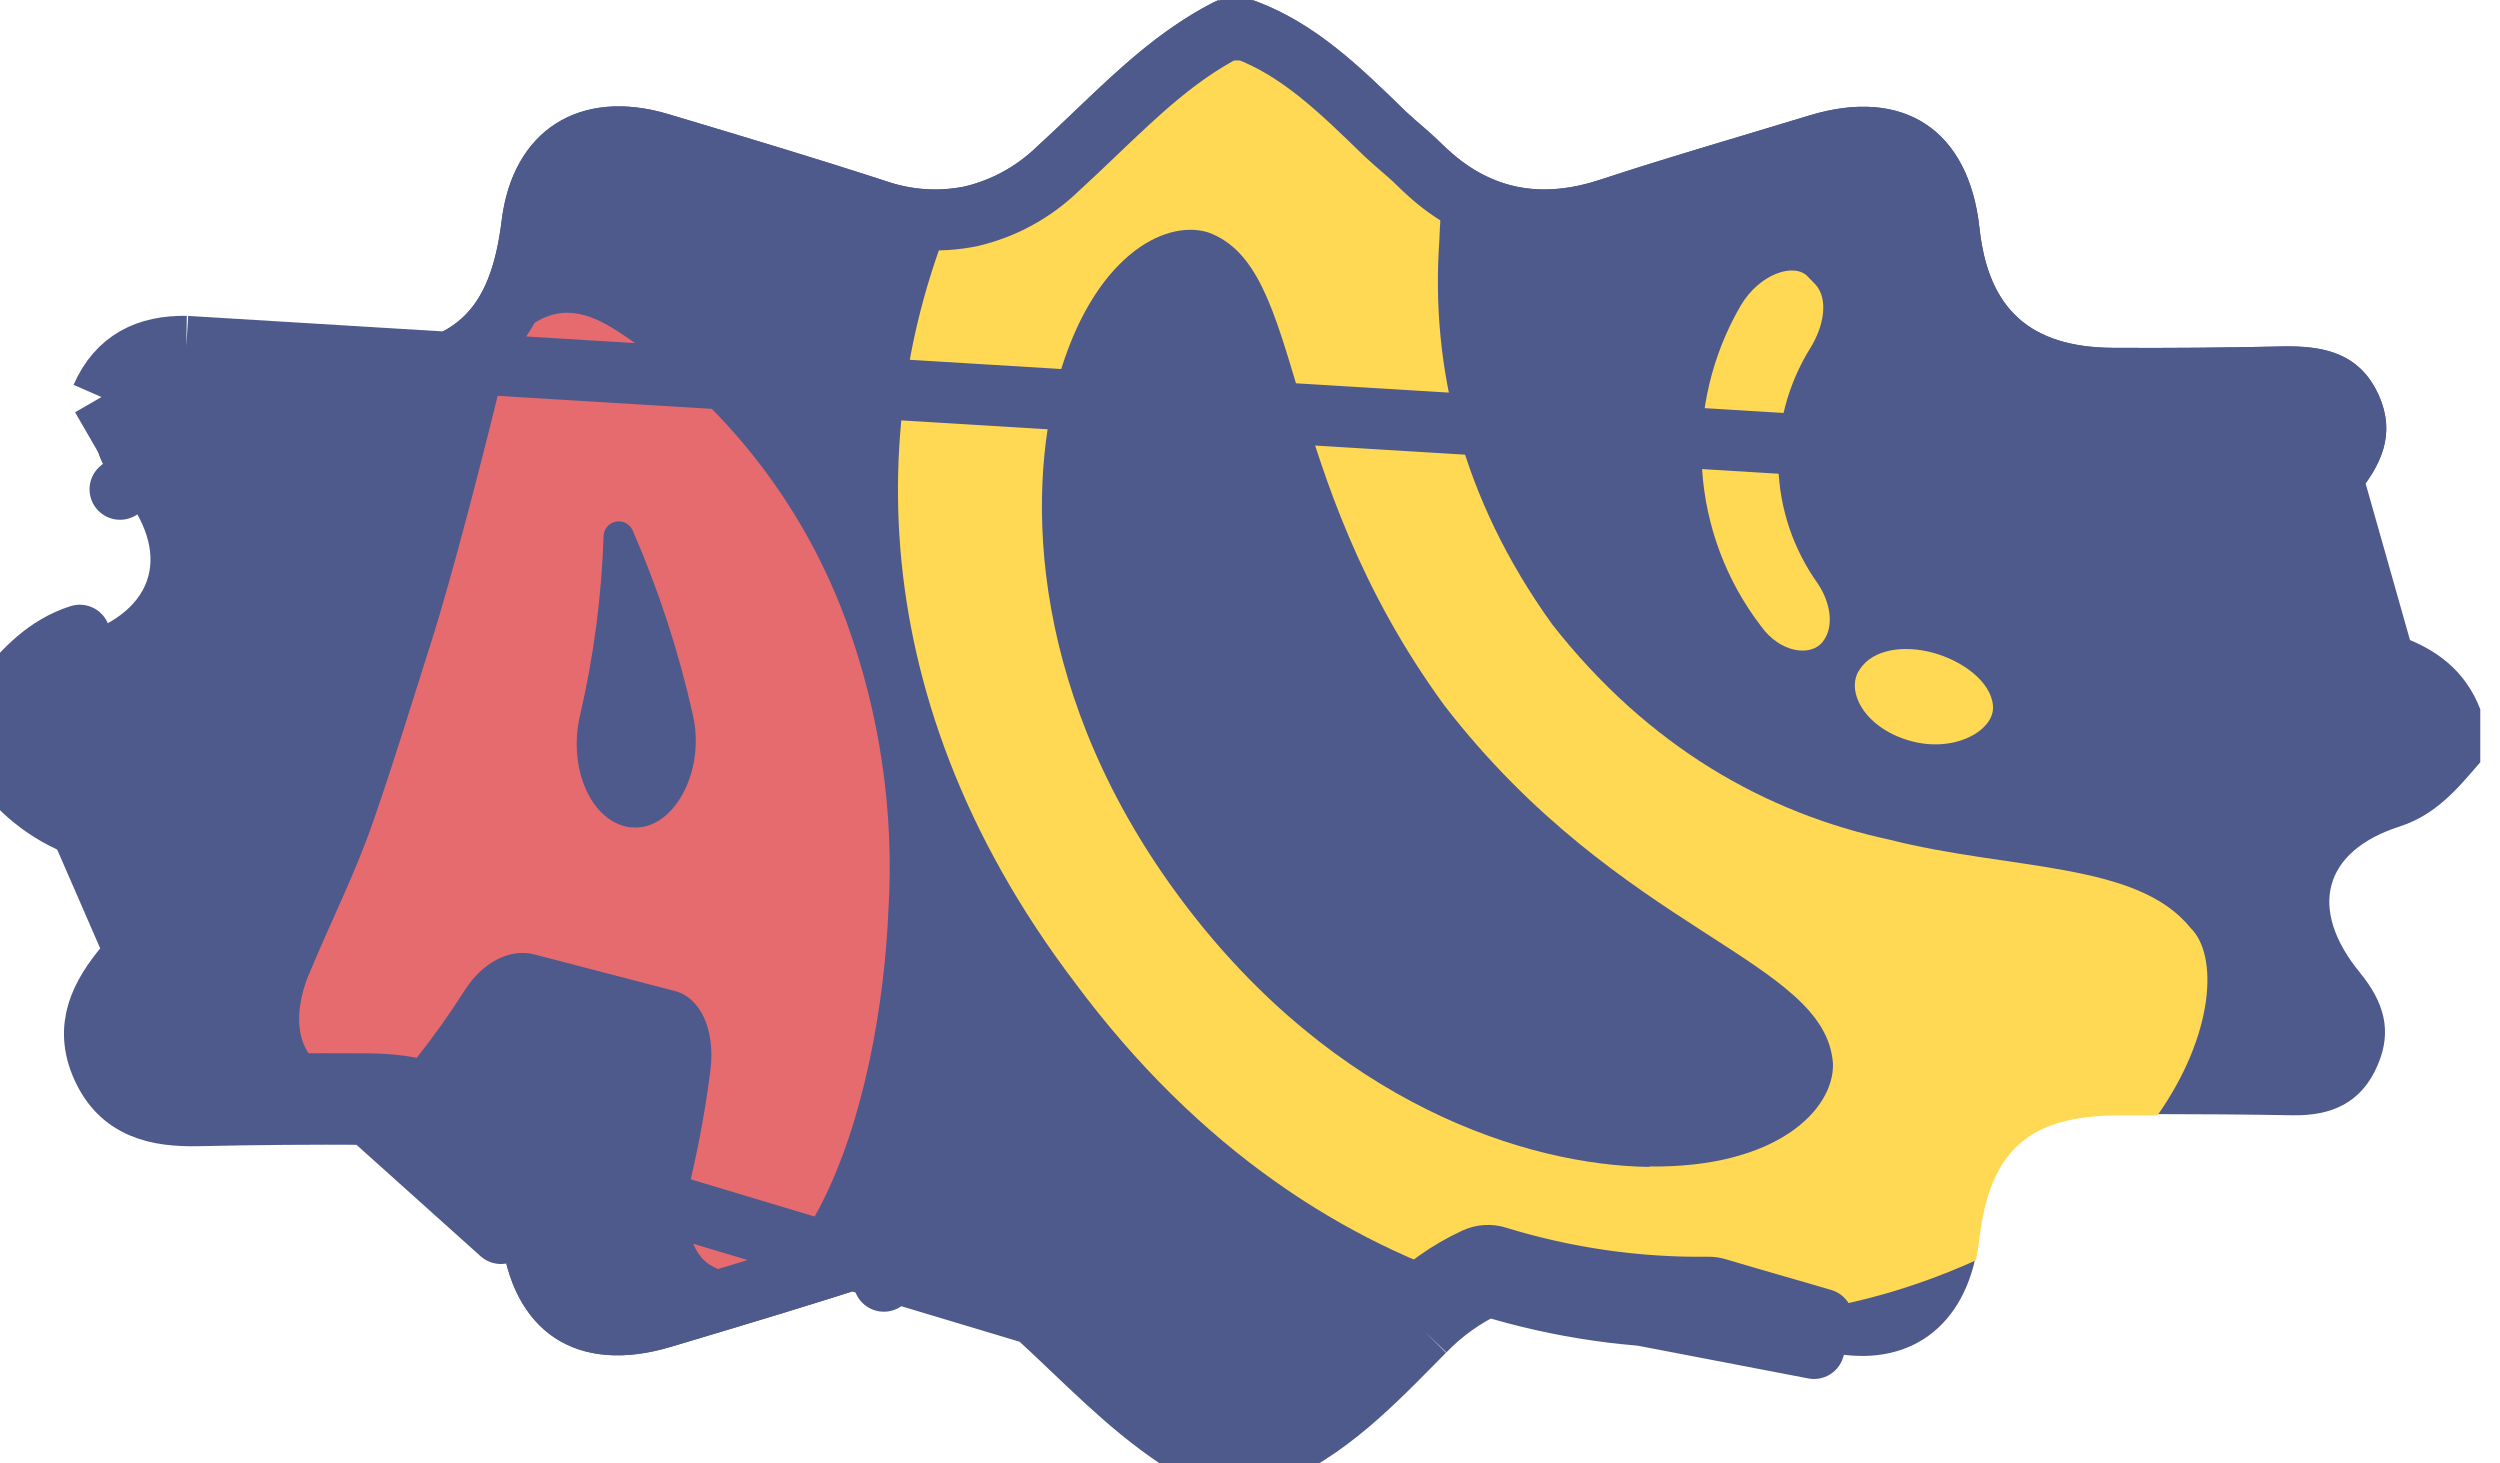 <svg width="82" height="48" viewBox="0 0 82 48" fill="none" xmlns="http://www.w3.org/2000/svg">
<g clip-path="url(#clip0_298_469)">
<path d="M78.536 20.803C76.351 20.087 75.795 18.038 77.259 16.282C78.104 15.27 78.598 14.247 78.021 12.96C77.398 11.569 76.198 11.332 74.838 11.364C72.983 11.405 71.128 11.42 69.273 11.409C66.584 11.384 65.214 10.132 64.929 7.492C64.581 4.261 62.442 2.842 59.332 3.791C57.064 4.487 54.783 5.137 52.536 5.878C50.605 6.529 48.939 6.247 47.478 4.897C47.412 4.838 47.35 4.779 47.283 4.713C46.918 4.344 46.497 4.017 46.125 3.67C44.609 2.191 43.099 0.706 41.036 -0.017H39.993C37.624 1.134 35.899 3.089 34 4.821C33.343 5.458 32.526 5.906 31.635 6.118C30.773 6.291 29.88 6.228 29.05 5.937C26.689 5.169 24.31 4.459 21.93 3.746C19.012 2.87 16.821 4.278 16.456 7.224C16.08 10.271 14.877 11.367 11.836 11.398C9.927 11.398 8.01 11.398 6.111 11.36C4.831 11.339 3.861 11.809 3.329 13.023C2.842 14.167 3.165 15.11 3.937 16.049C5.645 18.118 5.137 20.017 2.616 20.835C1.419 21.221 0.727 22.076 -0.021 22.922V25.009C0.703 26.054 1.752 26.831 2.963 27.217C5.03 27.896 5.541 29.969 4.129 31.656C3.283 32.668 2.769 33.687 3.339 34.977C3.951 36.369 5.148 36.626 6.511 36.595C8.366 36.553 10.221 36.538 12.076 36.55C14.776 36.57 16.146 37.823 16.431 40.459C16.779 43.694 18.922 45.113 22.035 44.167C24.358 43.471 26.699 42.776 28.991 42.024C30.894 41.395 32.47 41.784 33.951 43.117C35.861 44.856 37.596 46.803 39.965 47.965H41.009C43.384 47.162 45.033 45.364 46.72 43.666C47.317 43.044 48.024 42.539 48.807 42.177C51.15 42.899 53.591 43.251 56.042 43.221C57.193 43.569 58.351 43.889 59.499 44.23C62.177 45.023 64.212 43.854 64.786 41.297C64.838 41.068 64.876 40.836 64.901 40.602C65.249 37.708 66.508 36.556 69.461 36.543H70.744C72.228 36.543 73.714 36.555 75.2 36.581C76.47 36.602 77.454 36.181 77.983 34.946C78.484 33.795 78.181 32.859 77.412 31.91C75.697 29.823 76.188 27.92 78.706 27.11C79.906 26.72 80.605 25.871 81.353 25.002V23.263C80.859 21.99 79.903 21.252 78.536 20.803Z" fill="#4E598C"/>
<path d="M10.202 31.795C10.852 30.233 11.687 28.564 12.247 26.925C12.894 25.064 13.478 23.158 14.104 21.186C14.859 18.828 15.906 14.706 16.595 11.892C16.685 11.535 16.863 11.206 17.115 10.937C17.366 10.667 17.681 10.466 18.031 10.351C19.075 10.004 20.042 10.699 20.873 11.284C24.031 13.567 26.433 16.745 27.767 20.407C28.865 23.425 29.333 26.637 29.141 29.843C29.012 32.883 28.365 36.758 26.894 39.583C26.042 41.256 24.73 42.243 23.809 41.76L23.363 41.531C22.612 41.141 22.383 39.969 22.668 38.63C22.941 37.46 23.153 36.277 23.304 35.085C23.464 33.743 22.956 32.71 22.129 32.504L17.523 31.304C16.706 31.096 15.816 31.586 15.256 32.463C14.755 33.249 14.22 34.001 13.652 34.72C13.009 35.537 12.031 35.784 11.284 35.398L10.814 35.158C9.617 34.525 9.645 33.207 10.101 32.028C10.136 31.965 10.167 31.882 10.202 31.795ZM20.692 27.131C22.011 27.308 23.165 25.391 22.727 23.454C22.263 21.374 21.6 19.344 20.748 17.391C20.701 17.29 20.622 17.206 20.522 17.155C20.423 17.104 20.309 17.088 20.199 17.11C20.089 17.132 19.99 17.19 19.917 17.275C19.844 17.36 19.802 17.467 19.798 17.579C19.732 19.571 19.471 21.551 19.019 23.492C18.633 25.172 19.367 26.971 20.692 27.141V27.131Z" fill="#E56B6F"/>
<path d="M71.844 30.431C70.104 28.261 65.93 28.546 61.972 27.541C57.923 26.668 54.07 24.504 50.915 20.483C47.93 16.334 46.922 12.031 47.21 7.896C47.245 6.887 47.356 5.885 47.485 4.918C47.419 4.859 47.356 4.8 47.291 4.734C46.925 4.365 46.504 4.038 46.132 3.69C44.616 2.212 43.106 0.727 41.044 0.003H40C37.631 1.155 35.906 3.11 34.007 4.842C33.35 5.479 32.532 5.927 31.642 6.139C28.577 12.699 27.871 22.504 35.266 32.243C39.336 37.722 44.139 40.779 48.831 42.216C50.094 41.659 51.471 41.652 53.057 42.254C54.045 42.626 55.054 42.95 56.066 43.252C58.938 43.243 61.778 42.652 64.414 41.513C64.55 41.457 64.675 41.398 64.807 41.339C64.859 41.11 64.897 40.877 64.922 40.644C65.27 37.75 66.529 36.598 69.482 36.584H70.765C72.626 33.941 72.776 31.325 71.844 30.431ZM54.104 38.275C50.097 38.226 43.798 36.223 38.8 29.579C33.802 22.936 33.638 16.306 34.706 12.449C35.837 8.438 38.184 7.179 39.624 7.621C42.873 8.793 41.777 15.464 47.374 23.137C53.162 30.63 59.896 31.457 60.122 34.897C60.153 36.4 58.275 38.313 54.101 38.261L54.104 38.275Z" fill="#FFD954"/>
<path d="M60.998 21.958C61.43 21.29 62.445 21.151 63.398 21.409C64.351 21.666 65.301 22.344 65.37 23.148C65.44 23.951 64.104 24.727 62.616 24.289C61.127 23.851 60.522 22.64 60.998 21.958ZM59.777 21.061C59.381 21.548 58.386 21.409 57.767 20.546C56.622 19.056 55.947 17.259 55.828 15.383C55.71 13.508 56.152 11.64 57.099 10.017C57.718 8.974 58.87 8.591 59.308 9.085L59.548 9.332C59.99 9.823 59.812 10.723 59.377 11.419C58.651 12.586 58.286 13.941 58.33 15.315C58.373 16.689 58.822 18.019 59.621 19.137C60.049 19.774 60.174 20.57 59.777 21.061Z" fill="#FFD954"/>
<path d="M76.491 15.641L76.492 15.641C76.88 15.176 77.112 14.793 77.213 14.446C77.302 14.136 77.302 13.802 77.109 13.369L77.108 13.368C76.899 12.901 76.629 12.68 76.32 12.551C75.968 12.403 75.496 12.349 74.861 12.363L74.861 12.363C72.996 12.405 71.131 12.42 69.267 12.409L69.264 12.409C67.775 12.395 66.487 12.04 65.529 11.173C64.57 10.306 64.093 9.064 63.934 7.6L63.934 7.599C63.781 6.175 63.257 5.333 62.614 4.908C61.972 4.483 60.994 4.329 59.625 4.748C58.866 4.98 58.112 5.206 57.362 5.431C55.846 5.885 54.346 6.334 52.852 6.827C51.763 7.193 50.689 7.317 49.646 7.121C48.599 6.924 47.653 6.419 46.806 5.637C46.728 5.568 46.654 5.497 46.576 5.42L46.573 5.417C46.419 5.261 46.247 5.108 46.051 4.939C46.02 4.911 45.987 4.883 45.953 4.854C45.791 4.713 45.611 4.558 45.442 4.4L45.427 4.386C43.925 2.922 42.602 1.64 40.86 0.983H40.229C38.621 1.811 37.352 3.022 35.966 4.345C35.553 4.739 35.13 5.143 34.685 5.55C33.9 6.307 32.927 6.839 31.866 7.091C31.854 7.094 31.843 7.096 31.831 7.099C30.797 7.306 29.727 7.232 28.731 6.885C26.505 6.161 24.263 5.489 22.007 4.813C21.886 4.777 21.765 4.74 21.643 4.704L21.643 4.704C20.388 4.327 19.428 4.478 18.773 4.895C18.122 5.31 17.603 6.098 17.448 7.347C17.25 8.953 16.811 10.283 15.816 11.184C14.818 12.087 13.456 12.382 11.847 12.398L11.836 12.398V12.398H11.834C9.928 12.398 8.003 12.398 6.093 12.36M76.491 15.641L6.111 11.36M76.491 15.641C75.597 16.714 75.23 17.997 75.566 19.201C75.903 20.41 76.885 21.314 78.224 21.754L76.491 15.641ZM6.093 12.36C6.093 12.36 6.092 12.36 6.091 12.36L6.111 11.36M6.093 12.36C6.094 12.36 6.094 12.36 6.095 12.36L6.111 11.36M6.093 12.36C5.576 12.352 5.204 12.444 4.934 12.598C4.676 12.744 4.437 12.987 4.247 13.419M6.111 11.36C4.831 11.339 3.861 11.809 3.329 13.023M4.247 13.419C4.247 13.418 4.248 13.416 4.249 13.414L3.329 13.023M4.247 13.419C4.081 13.81 4.071 14.113 4.134 14.384C4.203 14.678 4.379 15.011 4.709 15.413M4.247 13.419C4.246 13.421 4.245 13.422 4.245 13.424L3.329 13.023M3.329 13.023L4.709 15.413M12.076 36.55C10.221 36.538 8.366 36.553 6.511 36.595C5.148 36.626 3.951 36.369 3.339 34.977C2.769 33.687 3.283 32.668 4.129 31.656M12.076 36.55L33.951 43.117C34.357 43.486 34.754 43.864 35.152 44.243C36.626 45.647 38.099 47.05 39.965 47.965M12.076 36.55C14.776 36.57 16.146 37.823 16.431 40.459L12.076 36.55ZM4.129 31.656L4.895 32.297M4.129 31.656L4.896 32.297C4.896 32.297 4.896 32.297 4.895 32.297M4.129 31.656C5.541 29.969 5.03 27.896 2.963 27.217C1.752 26.831 0.703 26.054 -0.021 25.009M4.895 32.297C4.504 32.766 4.266 33.15 4.161 33.5C4.067 33.812 4.064 34.144 4.254 34.573L4.254 34.575C4.461 35.044 4.73 35.268 5.038 35.401C5.388 35.551 5.857 35.609 6.488 35.595L6.489 35.595C8.353 35.553 10.218 35.538 12.083 35.55L12.084 35.55C13.577 35.561 14.868 35.915 15.829 36.781C16.79 37.648 17.267 38.889 17.425 40.352L17.426 40.352C17.579 41.778 18.104 42.621 18.748 43.047C19.392 43.473 20.372 43.627 21.744 43.21L21.748 43.209C21.908 43.161 22.068 43.113 22.228 43.065C24.395 42.417 26.559 41.769 28.68 41.074L28.991 42.024L28.677 41.075C29.77 40.713 30.826 40.627 31.85 40.859C32.87 41.091 33.783 41.621 34.62 42.373L34.625 42.377C35.069 42.782 35.491 43.184 35.904 43.576C37.303 44.906 38.585 46.126 40.203 46.965M4.895 32.297L0.979 23.3M40.203 46.965H39.965V47.965M40.203 46.965C40.27 47 40.337 47.034 40.406 47.067L39.965 47.965M40.203 46.965H40.839M39.965 47.965H41.009M41.009 47.965L40.688 47.018C40.739 47.001 40.789 46.983 40.839 46.965M41.009 47.965C43.207 47.222 44.783 45.626 46.343 44.047C46.468 43.92 46.594 43.793 46.72 43.666M41.009 47.965V46.965H40.839M40.839 46.965C42.725 46.28 44.108 44.883 45.664 43.31C45.777 43.197 45.89 43.082 46.005 42.967M46.72 43.666L45.998 42.974C46 42.972 46.003 42.969 46.005 42.967M46.72 43.666C47.317 43.044 48.024 42.539 48.807 42.177M46.72 43.666L46.011 42.961C46.009 42.963 46.007 42.965 46.005 42.967M46.005 42.967C46.686 42.258 47.495 41.682 48.388 41.27C48.611 41.166 48.866 41.149 49.101 41.222C51.345 41.913 53.682 42.25 56.029 42.221C56.132 42.22 56.233 42.234 56.331 42.264C56.975 42.458 57.597 42.637 58.225 42.818C58.736 42.965 59.25 43.112 59.784 43.271L59.499 44.23L48.807 42.177M48.807 42.177C51.15 42.899 53.591 43.251 56.042 43.221L48.807 42.177ZM-0.021 25.009H0.979V24.68C0.918 24.602 0.858 24.522 0.801 24.44L-0.021 25.009ZM-0.021 25.009V22.922M-0.021 22.922L0.728 23.584C0.763 23.545 0.796 23.507 0.83 23.469C0.881 23.412 0.93 23.355 0.979 23.3M-0.021 22.922H0.979V23.3M-0.021 22.922C0.028 22.866 0.078 22.81 0.127 22.754C0.821 21.966 1.498 21.195 2.616 20.835L0.979 23.3M4.709 15.413C4.709 15.413 4.71 15.413 4.71 15.414L3.937 16.049L4.709 15.412C4.709 15.412 4.709 15.413 4.709 15.413Z" stroke="#4E598C" stroke-width="2" stroke-linejoin="round"/>
</g>
<defs>
<clipPath id="clip0_298_469">
<rect width="82" height="48" fill="white"/>
</clipPath>
</defs>
</svg>
